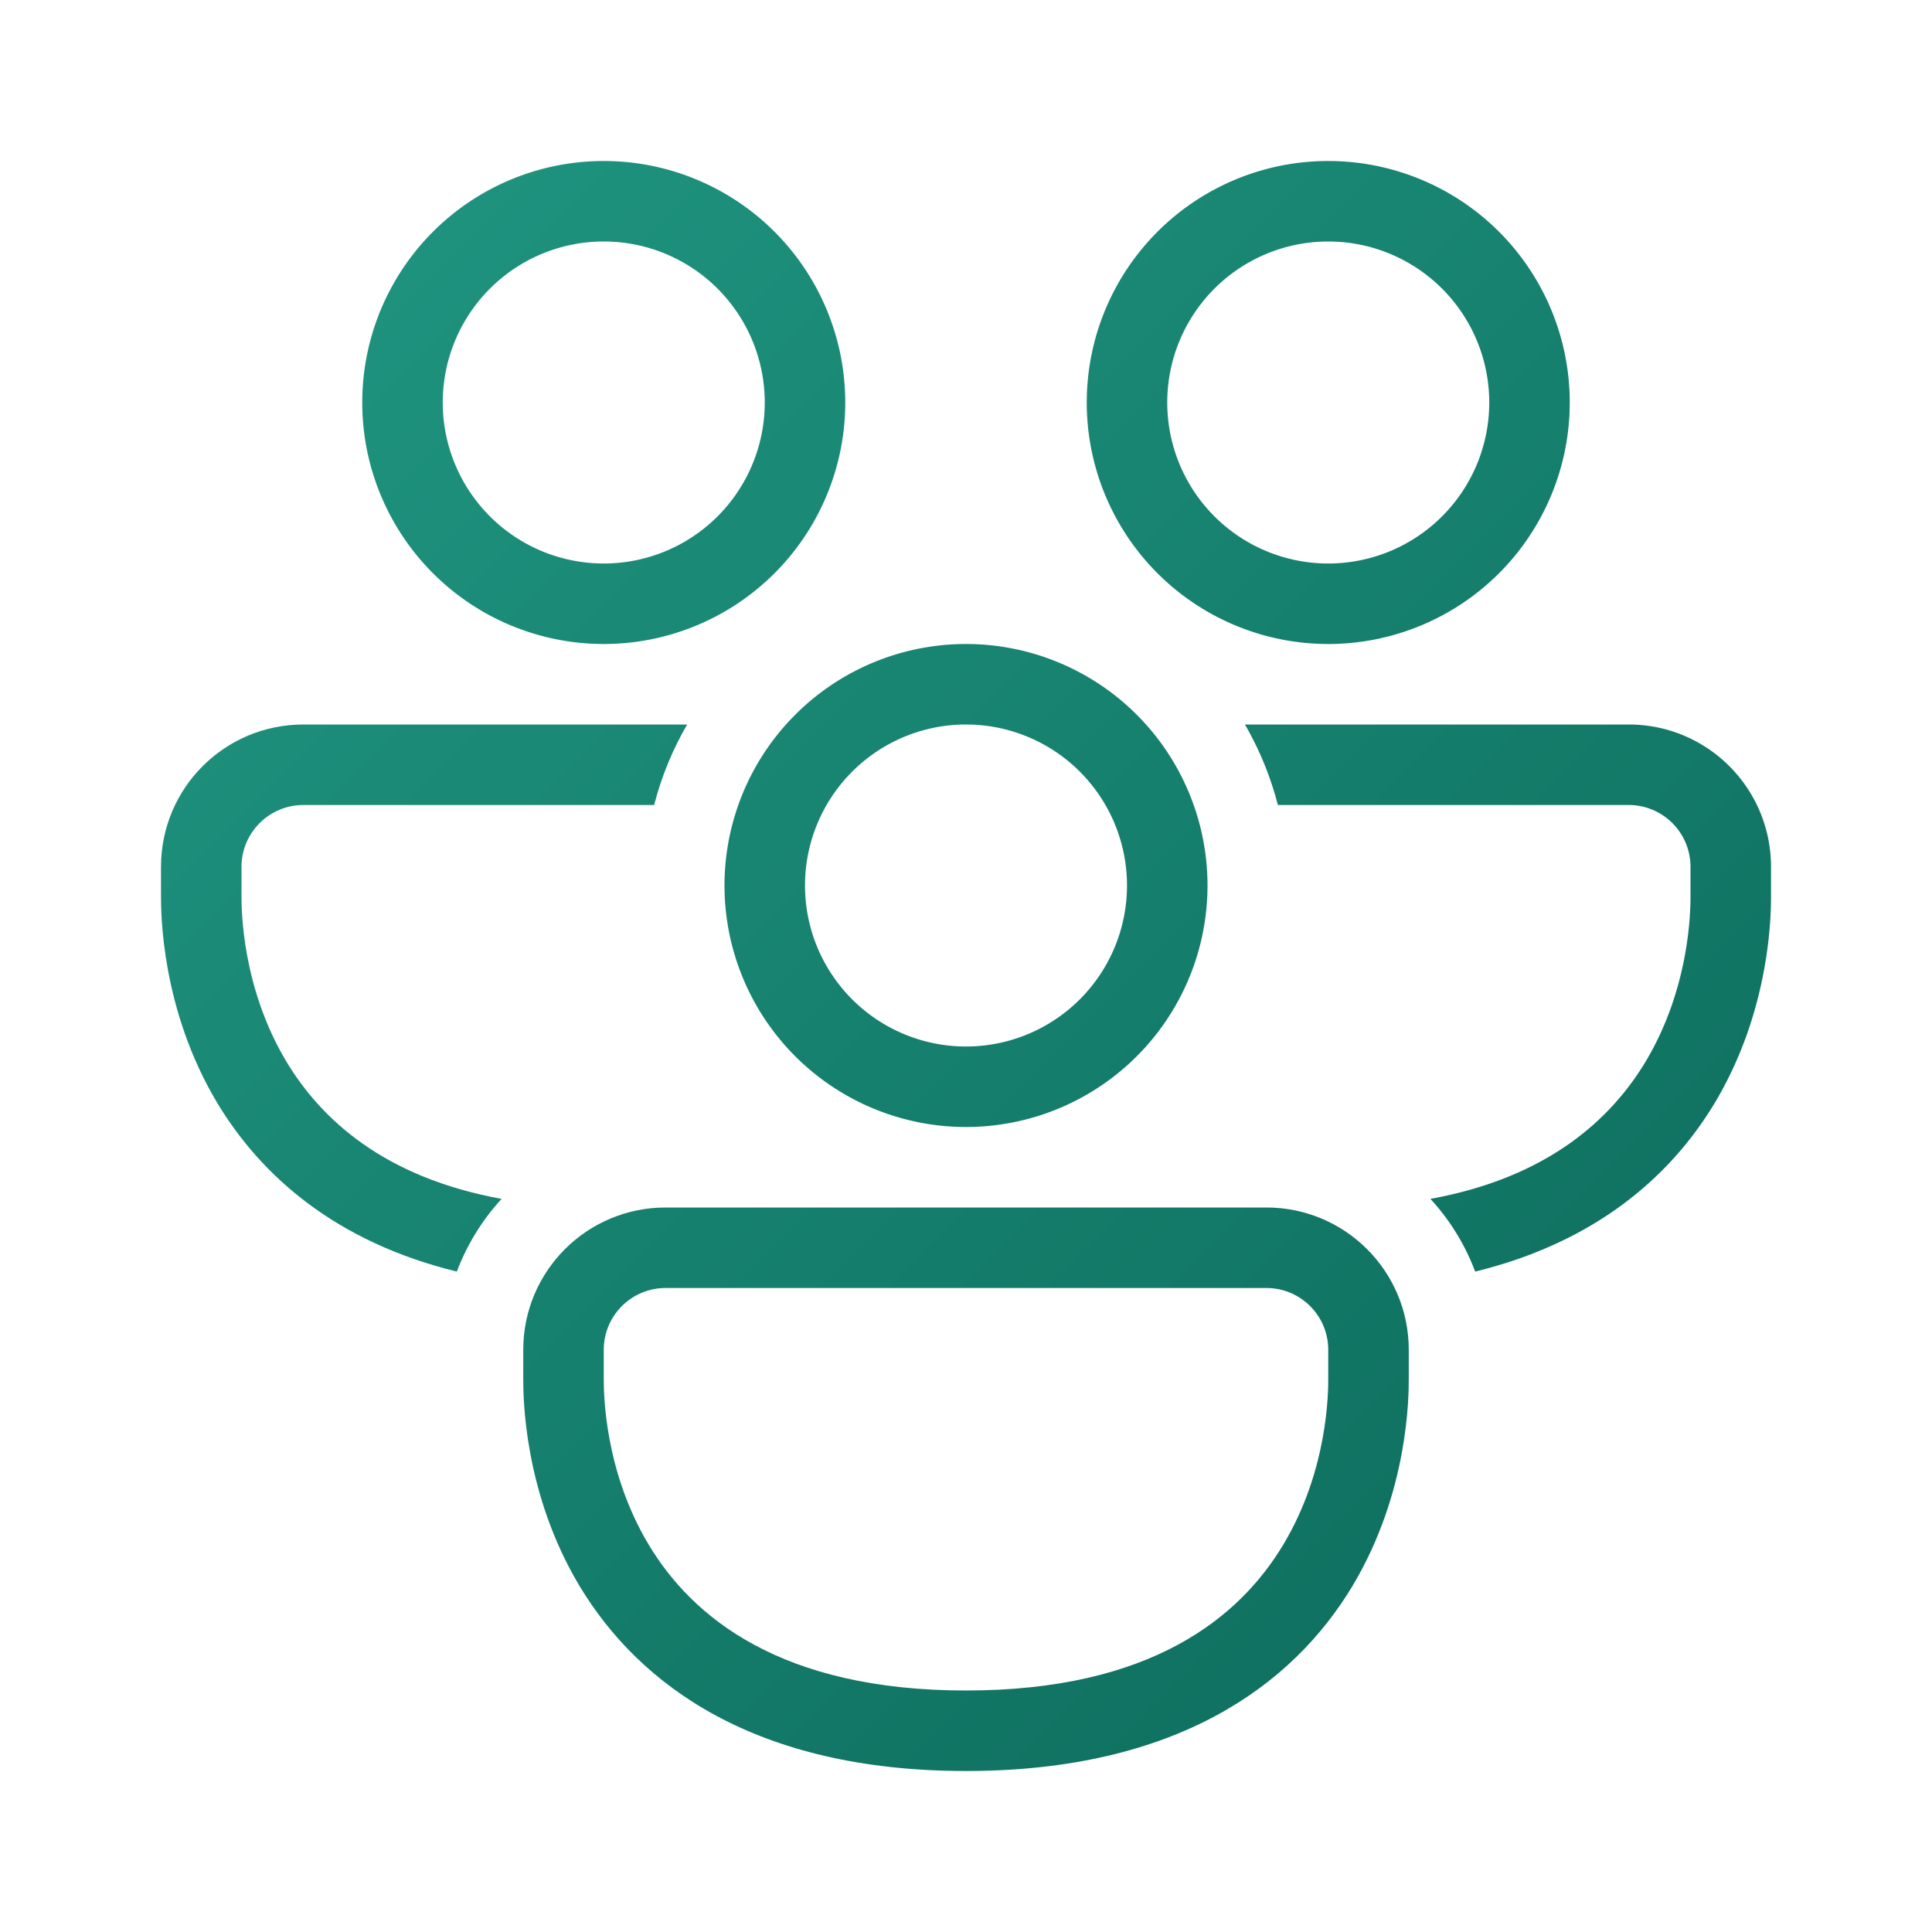 <svg xmlns="http://www.w3.org/2000/svg" width="24" height="24" fill="currentColor"><path fill="url(#a)" fill-rule="evenodd" d="M4.5 5a3 3 0 1 1 6 0 3 3 0 0 1-6 0Zm3-2a2 2 0 1 0 0 4 2 2 0 0 0 0-4Z" clip-rule="evenodd"/><path fill="url(#b)" fill-rule="evenodd" d="M12 8a3 3 0 1 0 0 6 3 3 0 0 0 0-6Zm-2 3a2 2 0 1 1 4 0 2 2 0 0 1-4 0Z" clip-rule="evenodd"/><path fill="url(#c)" fill-rule="evenodd" d="M16.8 19.703c.7-1.167.7-2.367.7-2.576v-.36c0-.976-.791-1.767-1.768-1.767H8.268c-.977 0-1.768.791-1.768 1.768v.36c0 .207 0 1.408.7 2.575C7.943 20.937 9.387 22 12 22s4.058-1.063 4.8-2.297Zm-.3-2.576c0 .166-.003 1.136-.558 2.06C15.398 20.095 14.296 21 12 21c-2.296 0-3.398-.906-3.942-1.812-.555-.925-.558-1.895-.558-2.06v-.36c0-.424.344-.768.768-.768h7.464c.424 0 .768.344.768.768v.36Z" clip-rule="evenodd"/><path fill="url(#d)" d="M21.3 13.703c-.548.91-1.477 1.727-2.975 2.093a2.767 2.767 0 0 0-.556-.903c1.456-.265 2.24-.985 2.673-1.705.555-.925.558-1.895.558-2.06v-.36a.768.768 0 0 0-.768-.768h-4.358a3.976 3.976 0 0 0-.409-1h4.767C21.21 9 22 9.791 22 10.768v.36c0 .207 0 1.408-.7 2.575Z"/><path fill="url(#e)" d="M8.535 9H3.768C2.79 9 2 9.791 2 10.768v.36c0 .207 0 1.408.7 2.575.548.91 1.477 1.727 2.975 2.093.127-.337.317-.643.556-.903-1.456-.265-2.24-.985-2.673-1.705-.555-.925-.558-1.895-.558-2.06v-.36c0-.424.344-.768.768-.768h4.358c.091-.355.23-.69.41-1Z"/><path fill="url(#f)" fill-rule="evenodd" d="M16.5 2a3 3 0 1 0 0 6 3 3 0 0 0 0-6Zm-2 3a2 2 0 1 1 4 0 2 2 0 0 1-4 0Z" clip-rule="evenodd"/><defs><linearGradient id="a" x1="2" x2="22" y1="2" y2="22" gradientUnits="userSpaceOnUse"><stop stop-color="#209782"/><stop offset="1" stop-color="#0C695A"/></linearGradient><linearGradient id="b" x1="2" x2="22" y1="2" y2="22" gradientUnits="userSpaceOnUse"><stop stop-color="#209782"/><stop offset="1" stop-color="#0C695A"/></linearGradient><linearGradient id="c" x1="2" x2="22" y1="2" y2="22" gradientUnits="userSpaceOnUse"><stop stop-color="#209782"/><stop offset="1" stop-color="#0C695A"/></linearGradient><linearGradient id="d" x1="2" x2="22" y1="2" y2="22" gradientUnits="userSpaceOnUse"><stop stop-color="#209782"/><stop offset="1" stop-color="#0C695A"/></linearGradient><linearGradient id="e" x1="2" x2="22" y1="2" y2="22" gradientUnits="userSpaceOnUse"><stop stop-color="#209782"/><stop offset="1" stop-color="#0C695A"/></linearGradient><linearGradient id="f" x1="2" x2="22" y1="2" y2="22" gradientUnits="userSpaceOnUse"><stop stop-color="#209782"/><stop offset="1" stop-color="#0C695A"/></linearGradient></defs></svg>